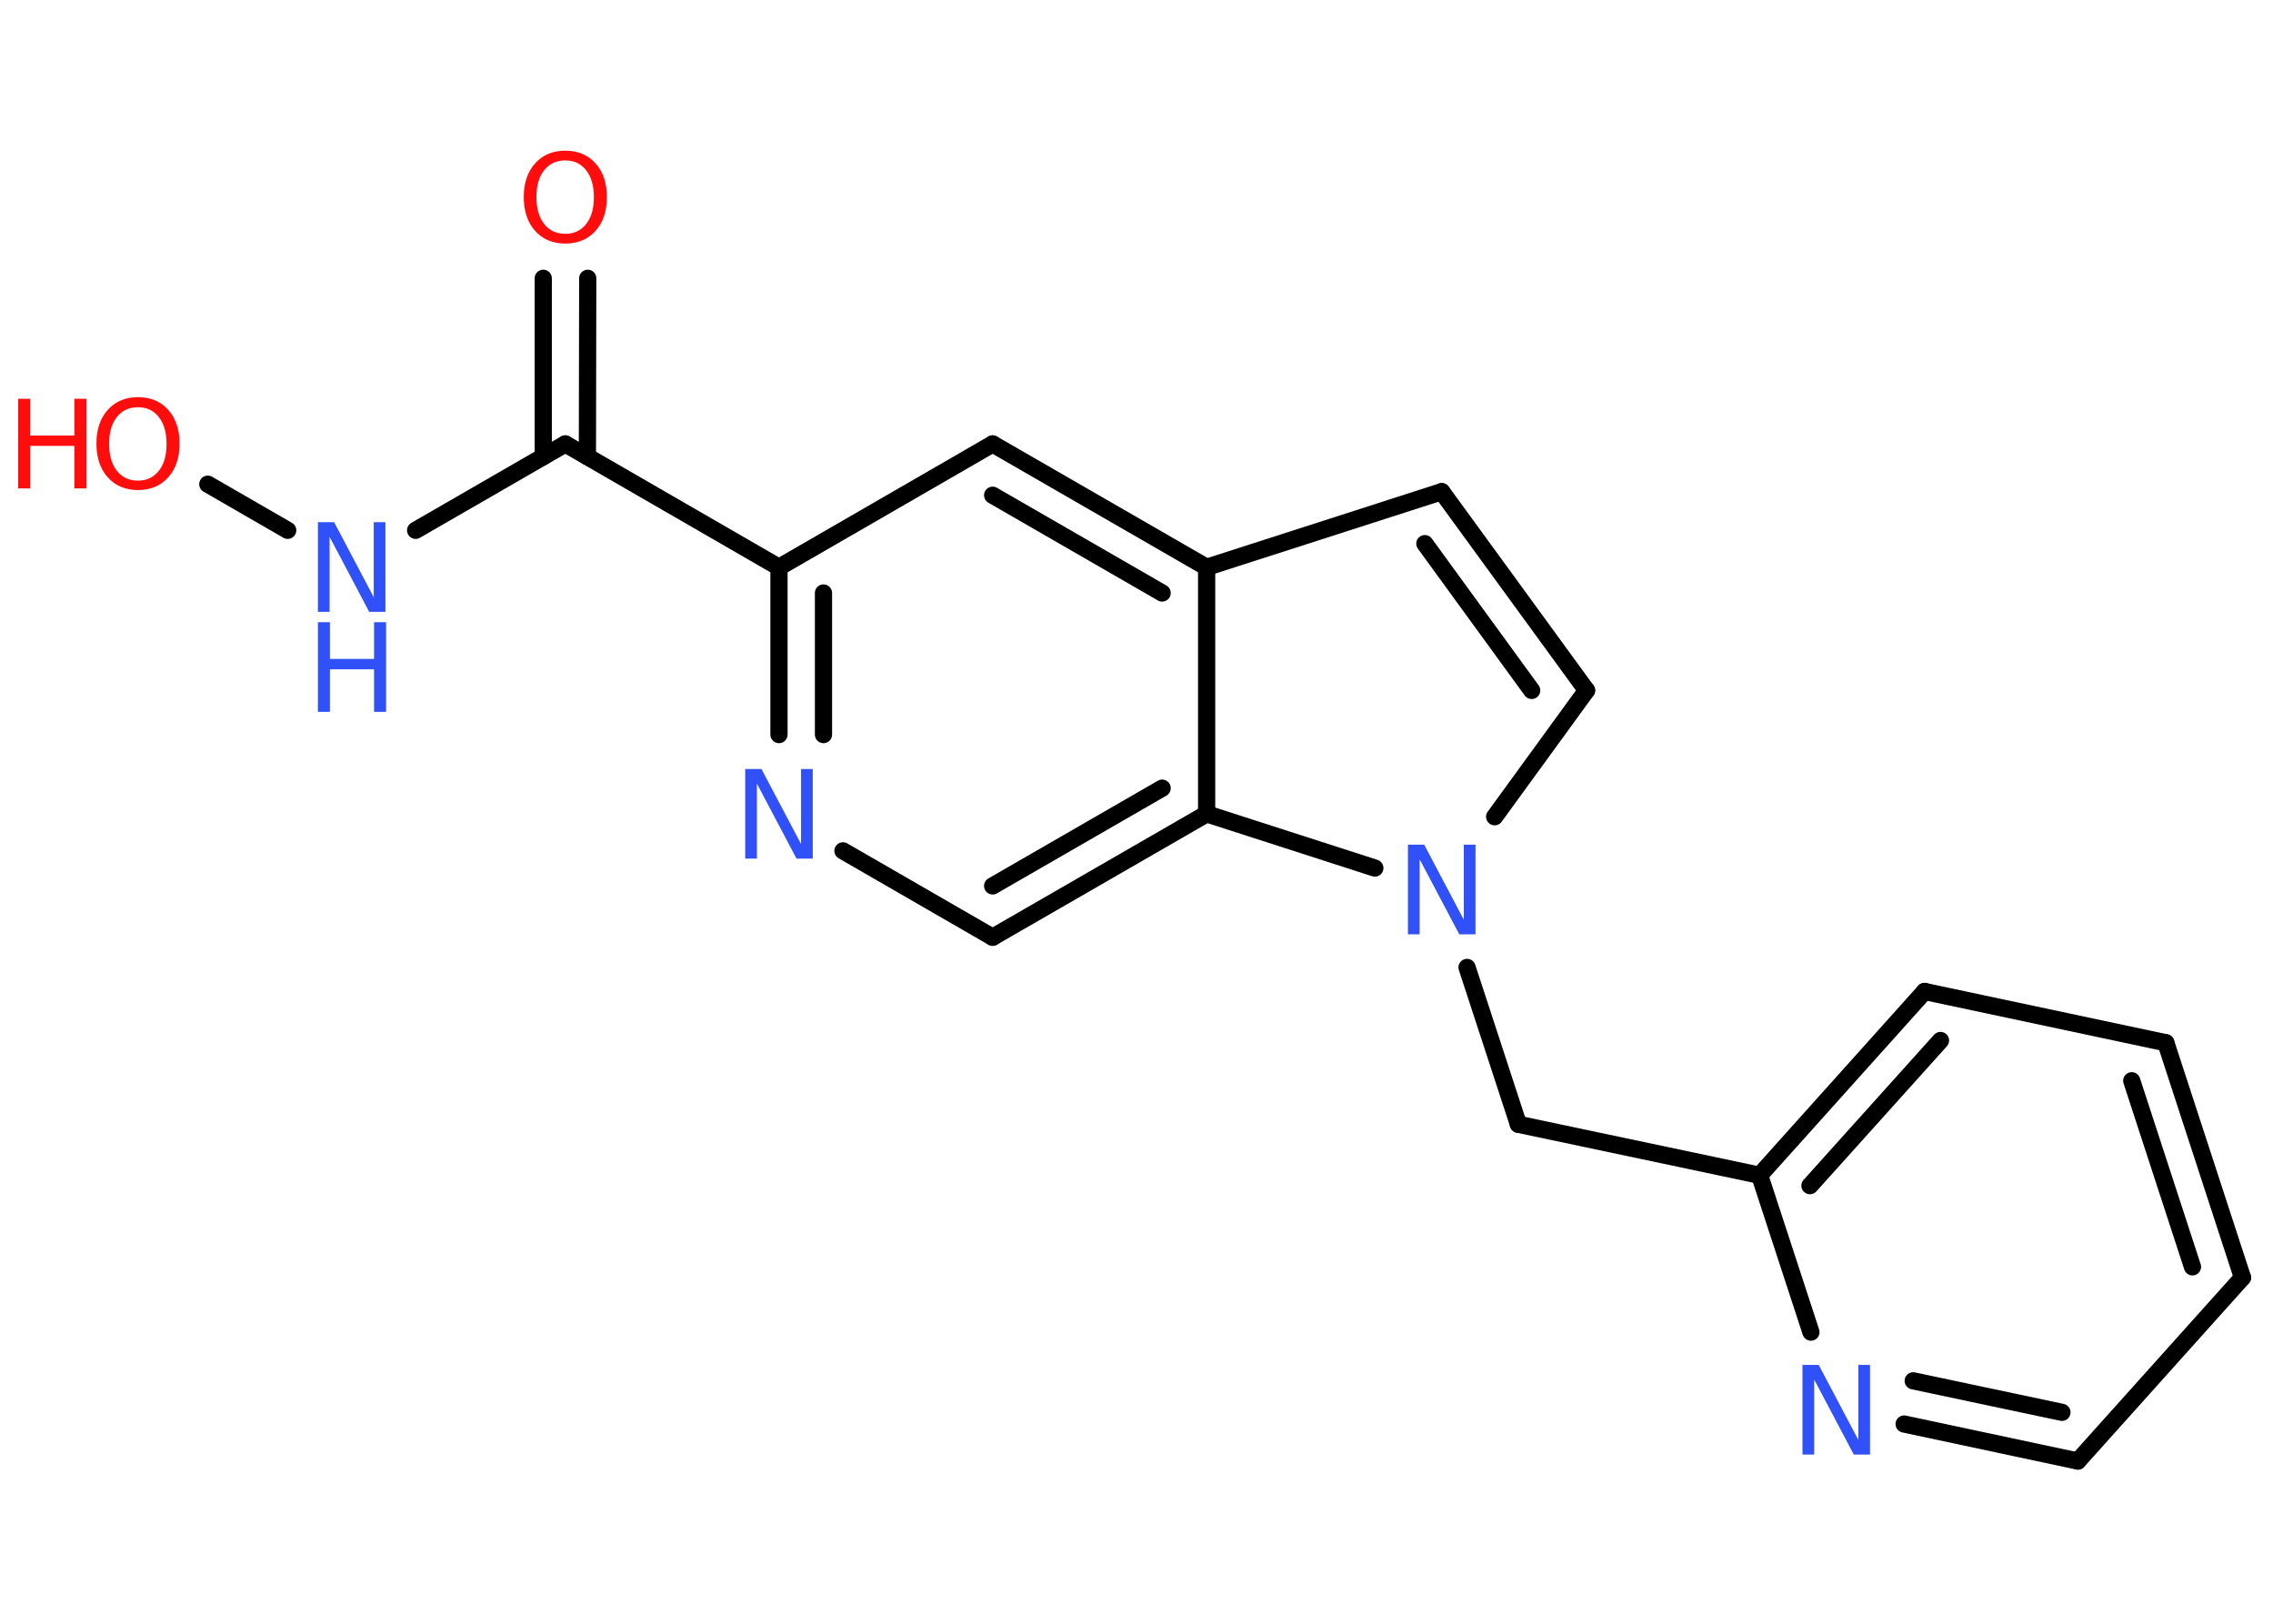 <?xml version='1.0' encoding='UTF-8'?>
<!DOCTYPE svg PUBLIC "-//W3C//DTD SVG 1.1//EN" "http://www.w3.org/Graphics/SVG/1.1/DTD/svg11.dtd">
<svg version='1.2' xmlns='http://www.w3.org/2000/svg' xmlns:xlink='http://www.w3.org/1999/xlink' width='70.0mm' height='50.0mm' viewBox='0 0 70.0 50.0'>
  <desc>Generated by the Chemistry Development Kit (http://github.com/cdk)</desc>
  <g stroke-linecap='round' stroke-linejoin='round' stroke='#000000' stroke-width='.53' fill='#3050F8'>
    <rect x='.0' y='.0' width='70.0' height='50.0' fill='#FFFFFF' stroke='none'/>
    <g id='mol1' class='mol'>
      <g id='mol1bnd1' class='bond'>
        <line x1='18.1' y1='8.57' x2='18.09' y2='14.06'/>
        <line x1='16.73' y1='8.57' x2='16.73' y2='14.06'/>
      </g>
      <line id='mol1bnd2' class='bond' x1='17.41' y1='13.67' x2='12.8' y2='16.33'/>
      <line id='mol1bnd3' class='bond' x1='8.86' y1='16.33' x2='6.4' y2='14.91'/>
      <line id='mol1bnd4' class='bond' x1='17.41' y1='13.67' x2='23.99' y2='17.47'/>
      <line id='mol1bnd5' class='bond' x1='23.99' y1='17.47' x2='30.57' y2='13.67'/>
      <g id='mol1bnd6' class='bond'>
        <line x1='37.16' y1='17.47' x2='30.57' y2='13.67'/>
        <line x1='35.79' y1='18.26' x2='30.57' y2='15.25'/>
      </g>
      <line id='mol1bnd7' class='bond' x1='37.16' y1='17.47' x2='44.4' y2='15.14'/>
      <g id='mol1bnd8' class='bond'>
        <line x1='48.86' y1='21.26' x2='44.4' y2='15.14'/>
        <line x1='47.17' y1='21.26' x2='43.88' y2='16.74'/>
      </g>
      <line id='mol1bnd9' class='bond' x1='48.86' y1='21.26' x2='46.03' y2='25.15'/>
      <line id='mol1bnd10' class='bond' x1='45.18' y1='29.79' x2='46.76' y2='34.62'/>
      <line id='mol1bnd11' class='bond' x1='46.76' y1='34.62' x2='54.19' y2='36.19'/>
      <g id='mol1bnd12' class='bond'>
        <line x1='59.27' y1='30.53' x2='54.19' y2='36.19'/>
        <line x1='59.76' y1='32.04' x2='55.74' y2='36.51'/>
      </g>
      <line id='mol1bnd13' class='bond' x1='59.27' y1='30.53' x2='66.7' y2='32.11'/>
      <g id='mol1bnd14' class='bond'>
        <line x1='69.06' y1='39.34' x2='66.7' y2='32.11'/>
        <line x1='67.52' y1='39.01' x2='65.65' y2='33.28'/>
      </g>
      <line id='mol1bnd15' class='bond' x1='69.06' y1='39.34' x2='63.99' y2='44.99'/>
      <g id='mol1bnd16' class='bond'>
        <line x1='58.64' y1='43.85' x2='63.99' y2='44.99'/>
        <line x1='58.92' y1='42.52' x2='63.5' y2='43.49'/>
      </g>
      <line id='mol1bnd17' class='bond' x1='54.19' y1='36.19' x2='55.77' y2='41.02'/>
      <line id='mol1bnd18' class='bond' x1='42.34' y1='26.73' x2='37.16' y2='25.06'/>
      <line id='mol1bnd19' class='bond' x1='37.16' y1='17.47' x2='37.16' y2='25.06'/>
      <g id='mol1bnd20' class='bond'>
        <line x1='30.57' y1='28.86' x2='37.16' y2='25.06'/>
        <line x1='30.57' y1='27.28' x2='35.79' y2='24.27'/>
      </g>
      <line id='mol1bnd21' class='bond' x1='30.57' y1='28.86' x2='25.96' y2='26.2'/>
      <g id='mol1bnd22' class='bond'>
        <line x1='23.99' y1='17.47' x2='23.99' y2='22.62'/>
        <line x1='25.36' y1='18.26' x2='25.36' y2='22.62'/>
      </g>
      <path id='mol1atm1' class='atom' d='M17.41 4.94q-.41 .0 -.65 .3q-.24 .3 -.24 .83q.0 .52 .24 .83q.24 .3 .65 .3q.4 .0 .64 -.3q.24 -.3 .24 -.83q.0 -.52 -.24 -.83q-.24 -.3 -.64 -.3zM17.41 4.64q.58 .0 .93 .39q.35 .39 .35 1.04q.0 .65 -.35 1.04q-.35 .39 -.93 .39q-.58 .0 -.93 -.39q-.35 -.39 -.35 -1.04q.0 -.65 .35 -1.04q.35 -.39 .93 -.39z' stroke='none' fill='#FF0D0D'/>
      <g id='mol1atm3' class='atom'>
        <path d='M9.79 16.08h.5l1.22 2.31v-2.31h.36v2.76h-.5l-1.22 -2.31v2.31h-.36v-2.76z' stroke='none'/>
        <path d='M9.79 19.16h.37v1.13h1.36v-1.13h.37v2.76h-.37v-1.31h-1.36v1.31h-.37v-2.76z' stroke='none'/>
      </g>
      <g id='mol1atm4' class='atom'>
        <path d='M4.25 12.54q-.41 .0 -.65 .3q-.24 .3 -.24 .83q.0 .52 .24 .83q.24 .3 .65 .3q.4 .0 .64 -.3q.24 -.3 .24 -.83q.0 -.52 -.24 -.83q-.24 -.3 -.64 -.3zM4.25 12.23q.58 .0 .93 .39q.35 .39 .35 1.04q.0 .65 -.35 1.04q-.35 .39 -.93 .39q-.58 .0 -.93 -.39q-.35 -.39 -.35 -1.04q.0 -.65 .35 -1.04q.35 -.39 .93 -.39z' stroke='none' fill='#FF0D0D'/>
        <path d='M.56 12.28h.37v1.13h1.36v-1.13h.37v2.76h-.37v-1.31h-1.36v1.31h-.37v-2.76z' stroke='none' fill='#FF0D0D'/>
      </g>
      <path id='mol1atm10' class='atom' d='M43.36 26.01h.5l1.22 2.31v-2.31h.36v2.76h-.5l-1.22 -2.31v2.31h-.36v-2.76z' stroke='none'/>
      <path id='mol1atm17' class='atom' d='M55.51 42.03h.5l1.22 2.31v-2.31h.36v2.76h-.5l-1.22 -2.31v2.31h-.36v-2.76z' stroke='none'/>
      <path id='mol1atm20' class='atom' d='M22.95 23.68h.5l1.22 2.31v-2.31h.36v2.76h-.5l-1.22 -2.31v2.31h-.36v-2.76z' stroke='none'/>
    </g>
  </g>
</svg>
